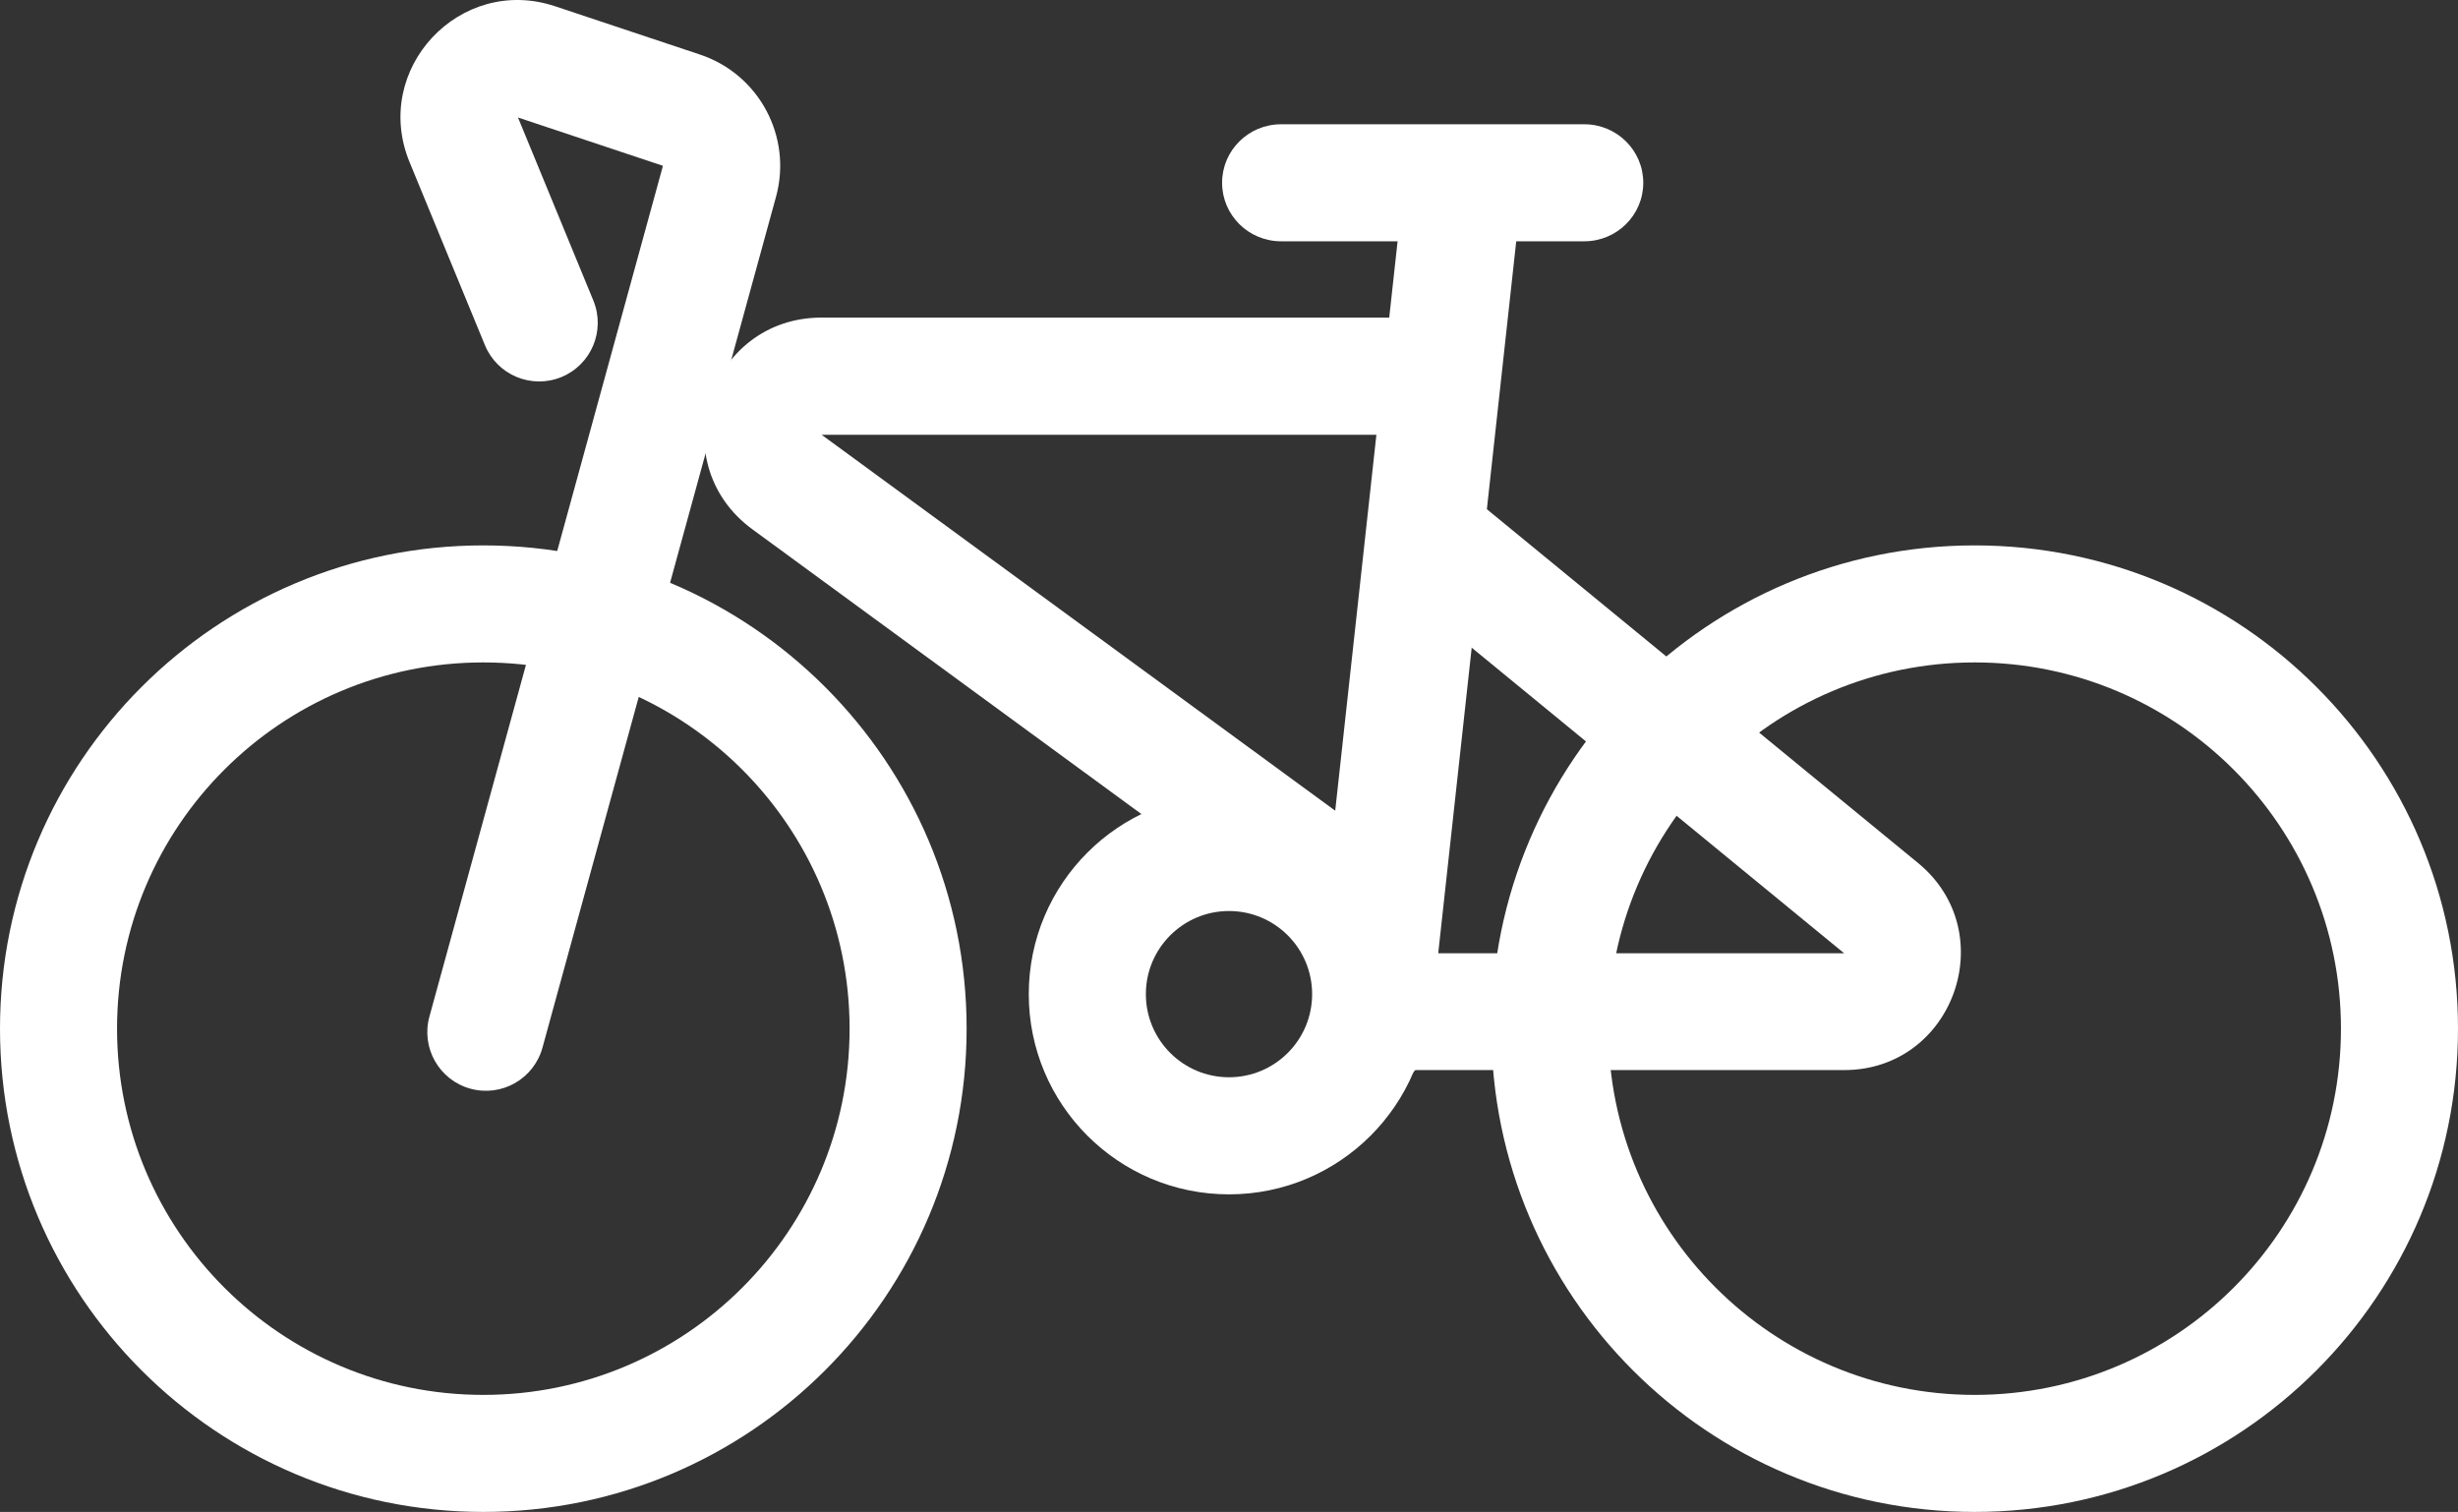 <svg width="356" height="219" viewBox="0 0 356 219" fill="none" xmlns="http://www.w3.org/2000/svg">
<rect x="0" y="0" width="356" height="219" fill="#333333" stroke="none"/>
<path fill-rule="evenodd" clip-rule="evenodd" d="M70 95.951C99.298 95.951 123.049 119.702 123.049 149C123.049 178.298 99.298 202.049 70 202.049C40.702 202.049 16.951 178.298 16.951 149C16.951 119.702 40.702 95.951 70 95.951ZM140 149C140 110.34 108.66 79 70 79C31.34 79 4.69599e-06 110.34 4.69599e-06 149C4.69599e-06 187.66 31.34 219 70 219C108.66 219 140 187.66 140 149Z" fill="white"/>
<path fill-rule="evenodd" clip-rule="evenodd" d="M178 131.96C184.649 131.96 190.04 137.351 190.04 144C190.04 150.649 184.649 156.04 178 156.04C171.351 156.04 165.96 150.649 165.96 144C165.96 137.351 171.351 131.96 178 131.96ZM207 144C207 127.984 194.016 115 178 115C161.984 115 149 127.984 149 144C149 160.016 161.984 173 178 173C194.016 173 207 160.016 207 144Z" fill="white"/>
<path fill-rule="evenodd" clip-rule="evenodd" d="M286 95.951C315.298 95.951 339.049 119.702 339.049 149C339.049 178.298 315.298 202.049 286 202.049C256.702 202.049 232.951 178.298 232.951 149C232.951 119.702 256.702 95.951 286 95.951ZM356 149C356 110.34 324.66 79 286 79C247.34 79 216 110.34 216 149C216 187.66 247.34 219 286 219C324.66 219 356 187.66 356 149Z" fill="white"/>
<path fill-rule="evenodd" clip-rule="evenodd" d="M80.391 0.906C66.6 -3.692 53.784 10.04 59.319 23.485L70.233 49.995C72.018 54.331 76.98 56.399 81.316 54.614C85.652 52.828 87.72 47.864 85.935 43.528L75.021 17.019L96.016 24.018L62.192 147.258C60.95 151.78 63.61 156.453 68.132 157.695C72.654 158.936 77.326 156.276 78.567 151.754L112.391 28.514C114.779 19.811 109.946 10.759 101.385 7.905L80.391 0.906Z" fill="white"/>
<path fill-rule="evenodd" clip-rule="evenodd" d="M200.009 72.103C197.059 75.718 197.591 81.048 201.196 84.006L267.097 138.082H201.435C196.776 138.082 193 141.869 193 146.541C193 151.213 196.776 155 201.435 155H267.097C282.951 155 290.049 135.056 277.78 124.988L211.878 70.912C208.273 67.954 202.959 68.487 200.009 72.103Z" fill="white"/>
<path fill-rule="evenodd" clip-rule="evenodd" d="M238 26.475C238 21.794 234.176 18 229.459 18H185.541C180.824 18 177 21.794 177 26.475C177 31.156 180.824 34.951 185.541 34.951H202.417L189.967 148.608C189.457 153.262 192.846 157.444 197.535 157.95C202.225 158.455 206.439 155.093 206.949 150.44L219.6 34.951H229.459C234.176 34.951 238 31.156 238 26.475Z" fill="white"/>
<path fill-rule="evenodd" clip-rule="evenodd" d="M217 54.488C217 49.8 213.202 46 208.516 46H119.001C102.592 46 95.739 66.983 108.981 76.677L193.241 138.361C197.023 141.13 202.331 140.307 205.098 136.524C207.865 132.74 207.043 127.429 203.261 124.661L119.001 62.977H208.516C213.202 62.977 217 59.176 217 54.488Z" fill="white"/>
</svg>
